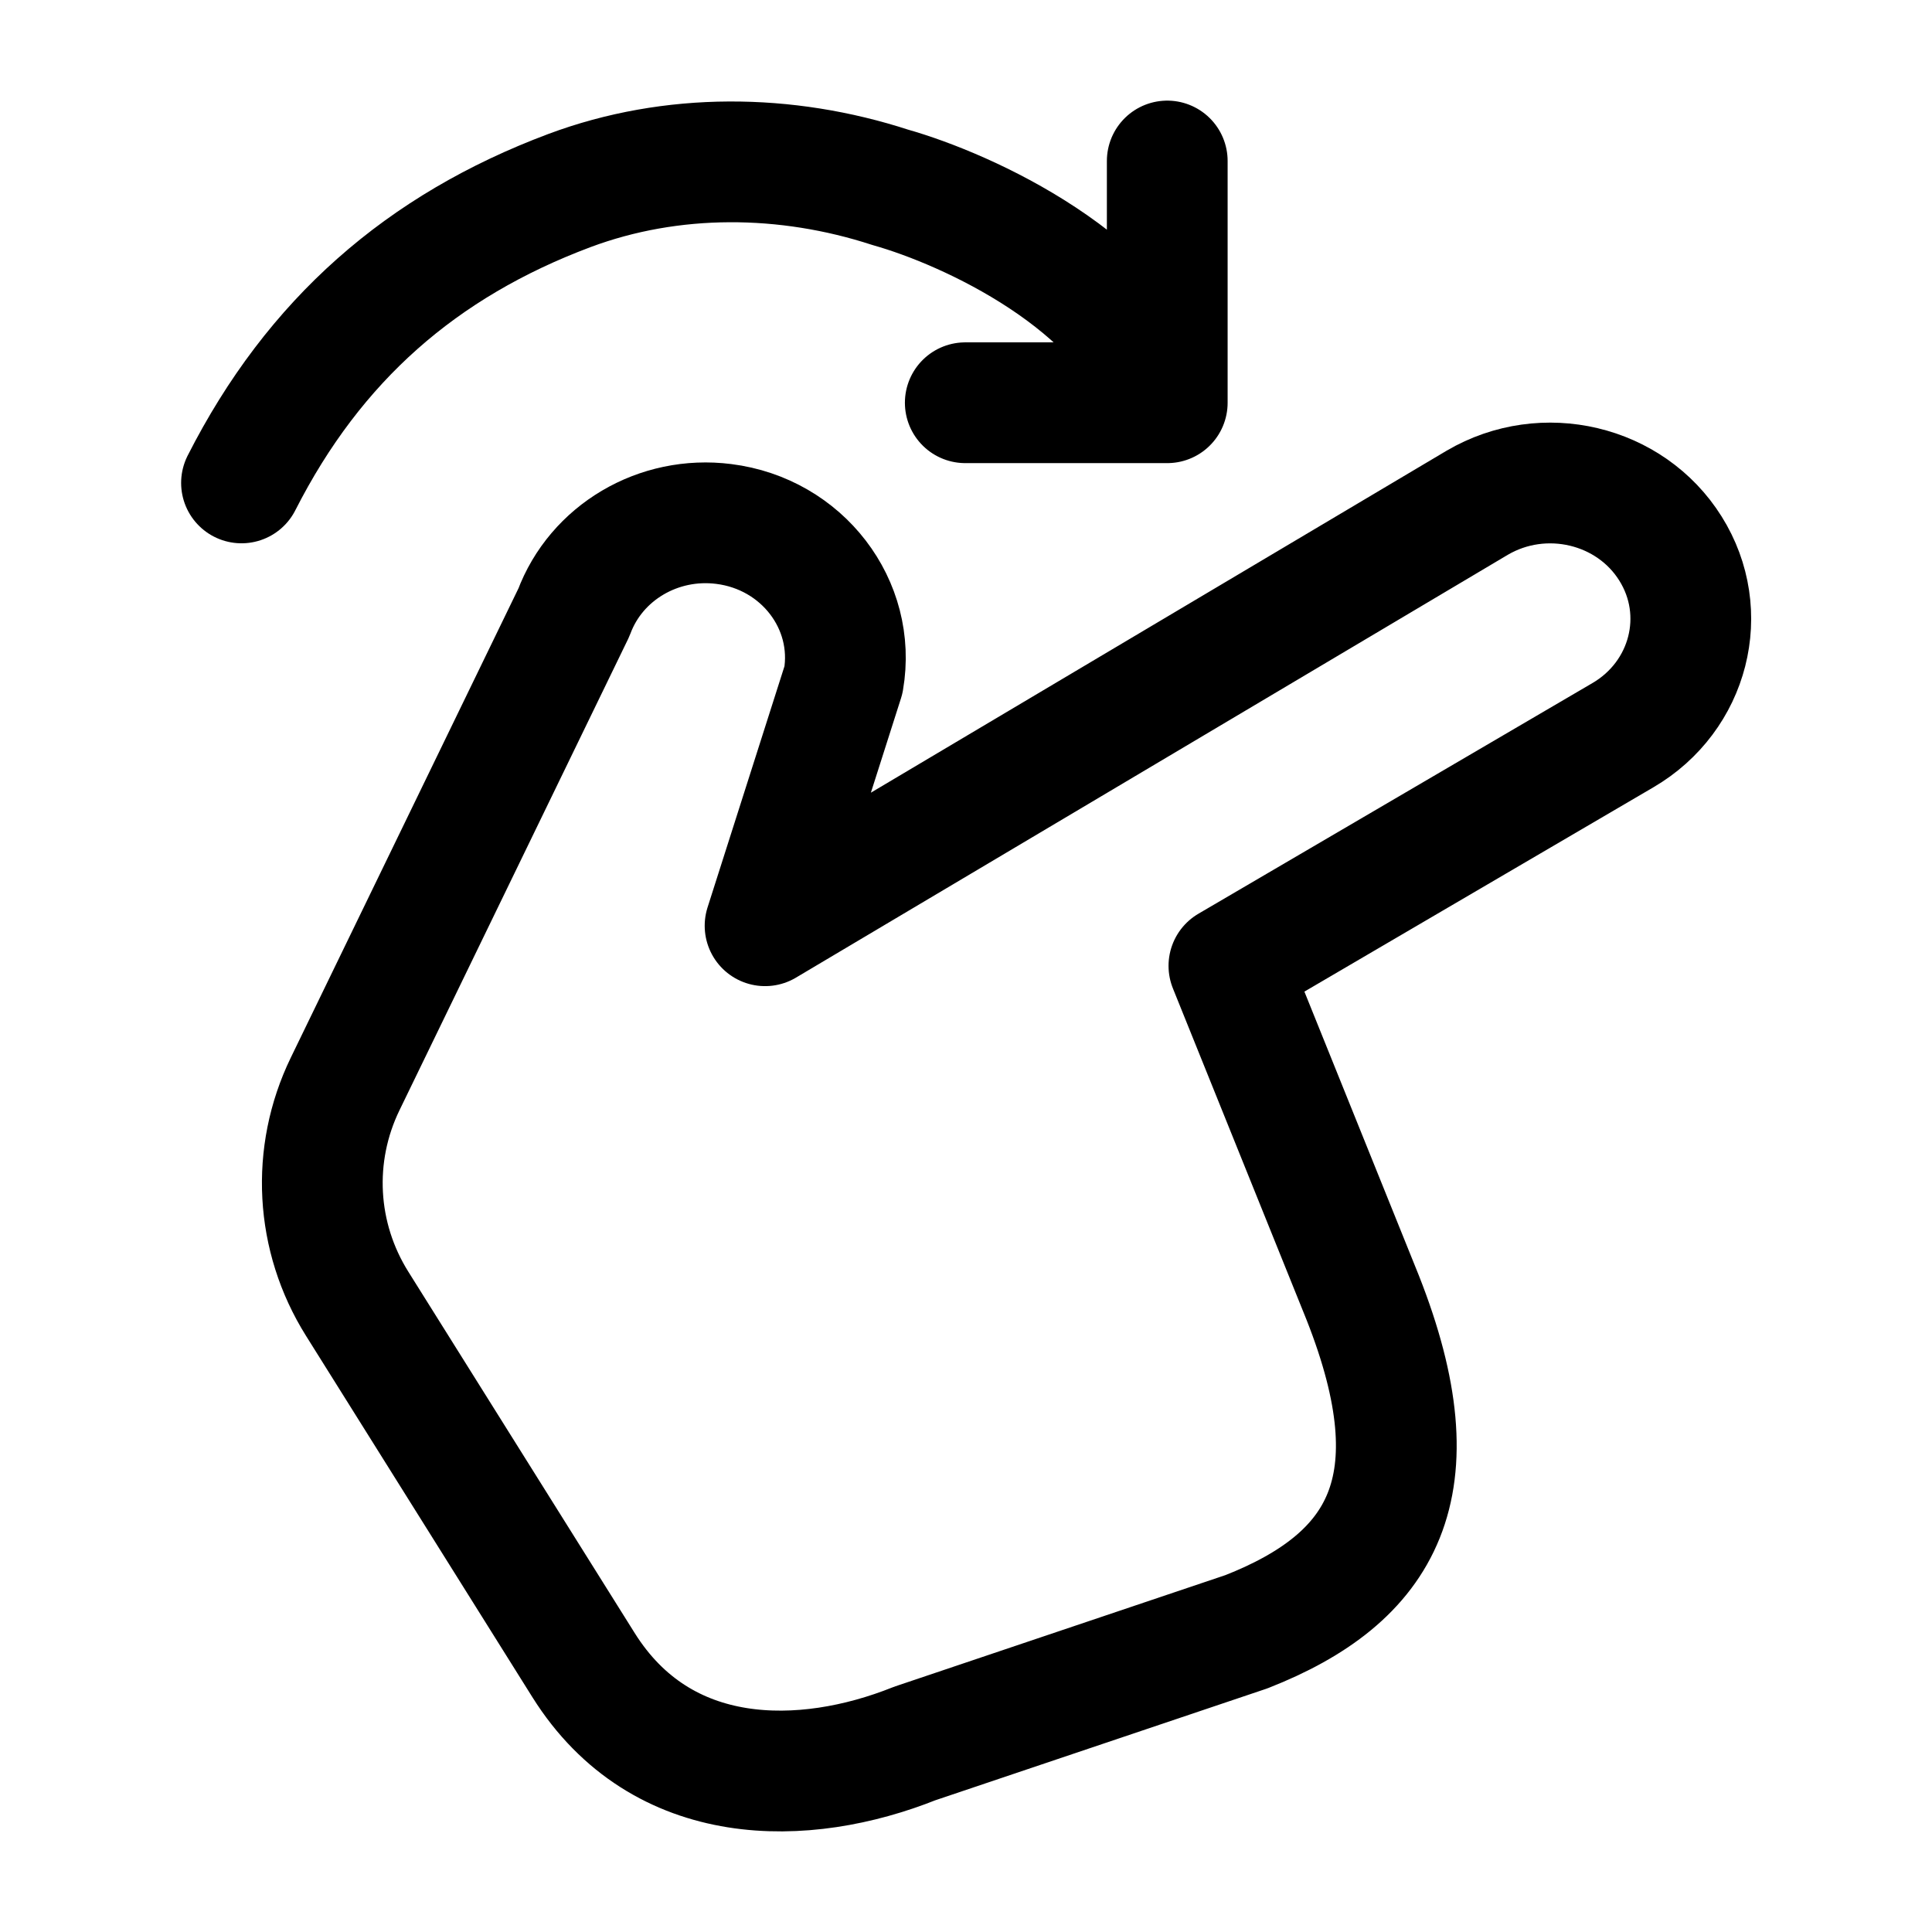 <svg width="24" height="24" viewBox="0 0 24 24" fill="none" xmlns="http://www.w3.org/2000/svg">
    <path d="M10.478 8.446L9.504 11.5L18.351 6.245C19.177 5.761 20.252 6.016 20.751 6.814C21.251 7.611 20.986 8.65 20.16 9.133L15.266 11.998L16.928 16.12C17.856 18.47 17.177 19.605 15.484 20.27L11.364 21.658C9.993 22.206 8.222 22.237 7.248 20.683L4.437 16.196C3.918 15.368 3.862 14.343 4.287 13.466L7.129 7.608C7.405 6.864 8.18 6.406 8.991 6.509C9.965 6.631 10.639 7.51 10.478 8.446Z" stroke="currentColor" stroke-width="1.5" stroke-linecap="round" stroke-linejoin="round"/>
    <path d="M3 5.999C3.903 4.222 5.24 3.055 7.071 2.368C8.346 1.891 9.765 1.906 11.059 2.327C12.02 2.599 13.995 3.499 14.495 4.999M14.5 2V5.003H11.991" stroke="currentColor" stroke-width="1.5" stroke-linecap="round" stroke-linejoin="round"/>
</svg>
